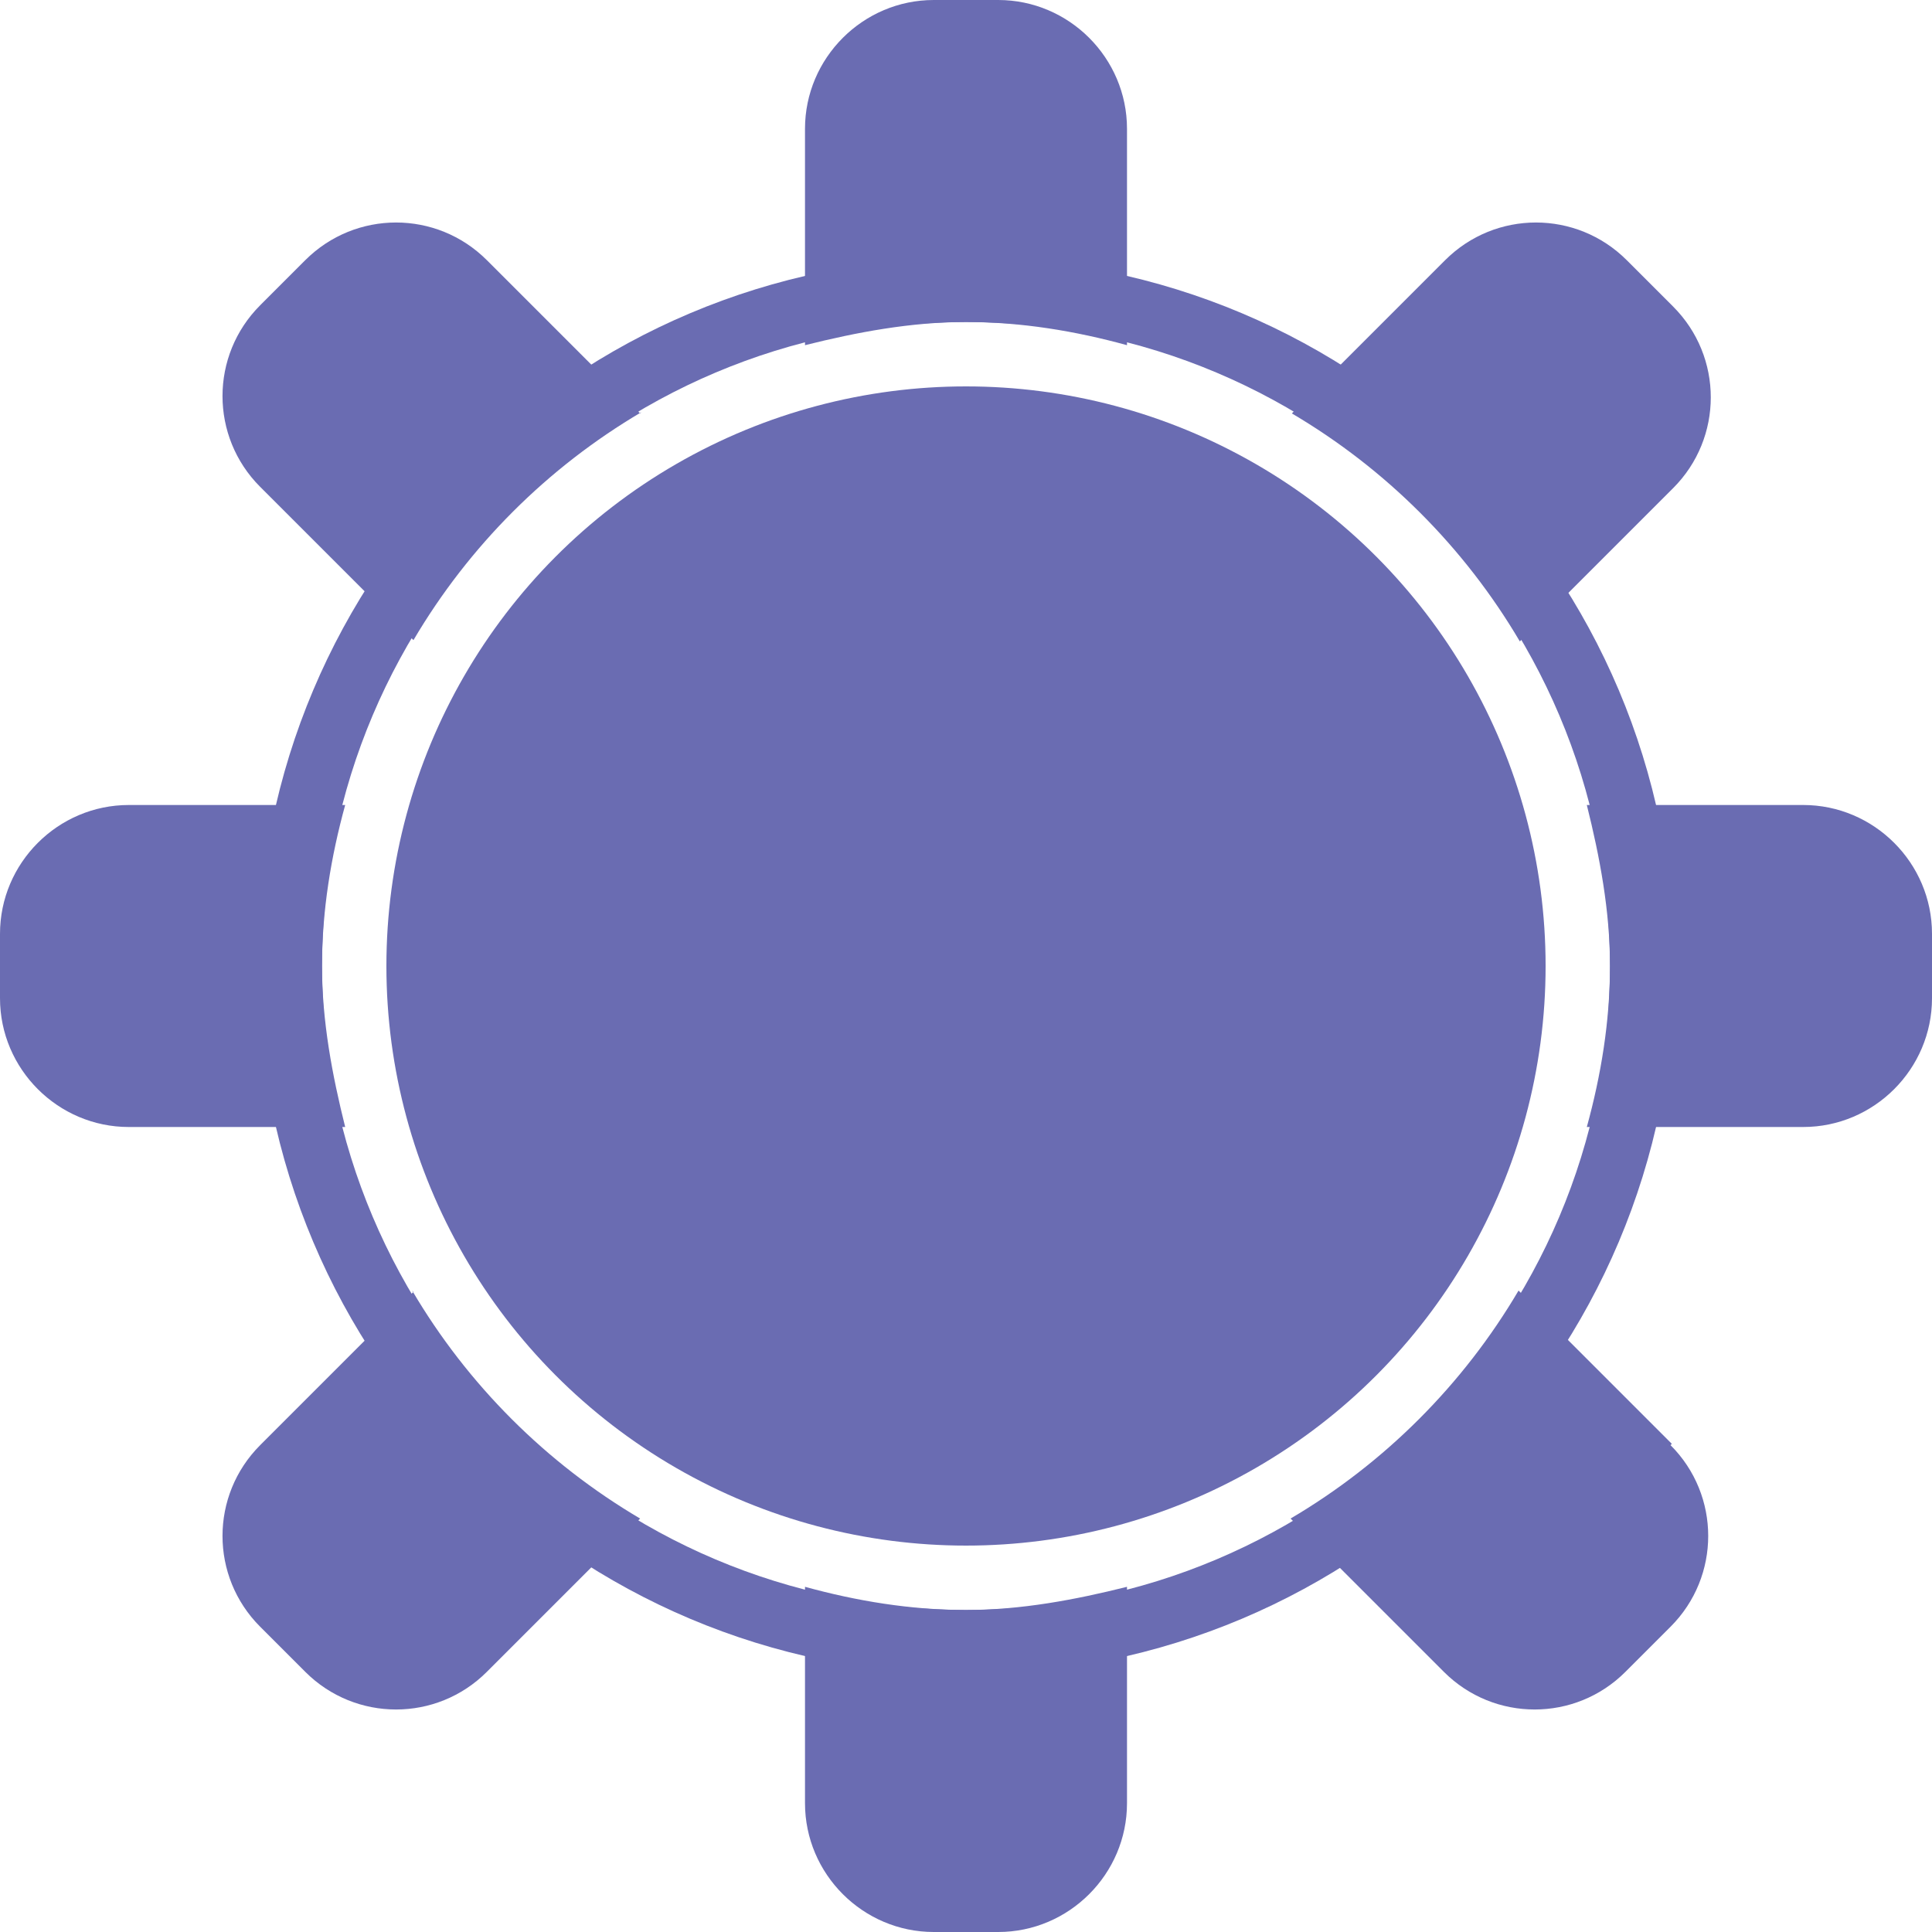 <?xml version="1.0" encoding="UTF-8"?><svg id="Layer_2" xmlns="http://www.w3.org/2000/svg" viewBox="0 0 15 15"><defs><style>.cls-1{fill:#6a6cb2;}</style></defs><g id="Layer_1-2"><g><path class="cls-1" d="M7.5,2c-3.04,0-5.5,2.46-5.5,5.5s2.46,5.5,5.5,5.5,5.5-2.46,5.5-5.5S10.54,2,7.5,2Zm0,10.5c-2.76,0-5-2.24-5-5S4.74,2.5,7.5,2.5s5,2.24,5,5-2.24,5-5,5Z"/><circle class="cls-1" cx="7.5" cy="7.5" r="4.5"/><g><path class="cls-1" d="M4.97,3.21l-1.19-1.19c-.39-.39-1.02-.39-1.41,0l-.35,.35c-.39,.39-.39,1.02,0,1.41l1.19,1.19c.43-.73,1.04-1.34,1.77-1.77Z"/><path class="cls-1" d="M12.98,11.21l-1.19-1.19c-.43,.73-1.04,1.34-1.77,1.77l1.19,1.19c.39,.39,1.02,.39,1.41,0l.35-.35c.39-.39,.39-1.02,0-1.41Z"/></g><g><path class="cls-1" d="M3.21,10.03l-1.19,1.19c-.39,.39-.39,1.02,0,1.41l.35,.35c.39,.39,1.02,.39,1.41,0l1.19-1.19c-.73-.43-1.34-1.04-1.77-1.77Z"/><path class="cls-1" d="M12.98,2.37l-.35-.35c-.39-.39-1.02-.39-1.41,0l-1.19,1.19c.73,.43,1.34,1.04,1.77,1.77l1.19-1.19c.39-.39,.39-1.02,0-1.41Z"/></g><g><path class="cls-1" d="M7.5,2.5c.43,0,.85,.07,1.25,.18V1c0-.55-.45-1-1-1h-.5c-.55,0-1,.45-1,1v1.68c.4-.1,.82-.18,1.25-.18Z"/><path class="cls-1" d="M7.5,12.5c-.43,0-.85-.07-1.25-.18v1.68c0,.55,.45,1,1,1h.5c.55,0,1-.45,1-1v-1.68c-.4,.1-.82,.18-1.25,.18Z"/></g><g><path class="cls-1" d="M2.5,7.5c0-.43,.07-.85,.18-1.25H1c-.55,0-1,.45-1,1v.5c0,.55,.45,1,1,1h1.68c-.1-.4-.18-.82-.18-1.25Z"/><path class="cls-1" d="M14,6.25h-1.68c.1,.4,.18,.82,.18,1.25s-.07,.85-.18,1.25h1.68c.55,0,1-.45,1-1v-.5c0-.55-.45-1-1-1Z"/></g></g></g></svg>